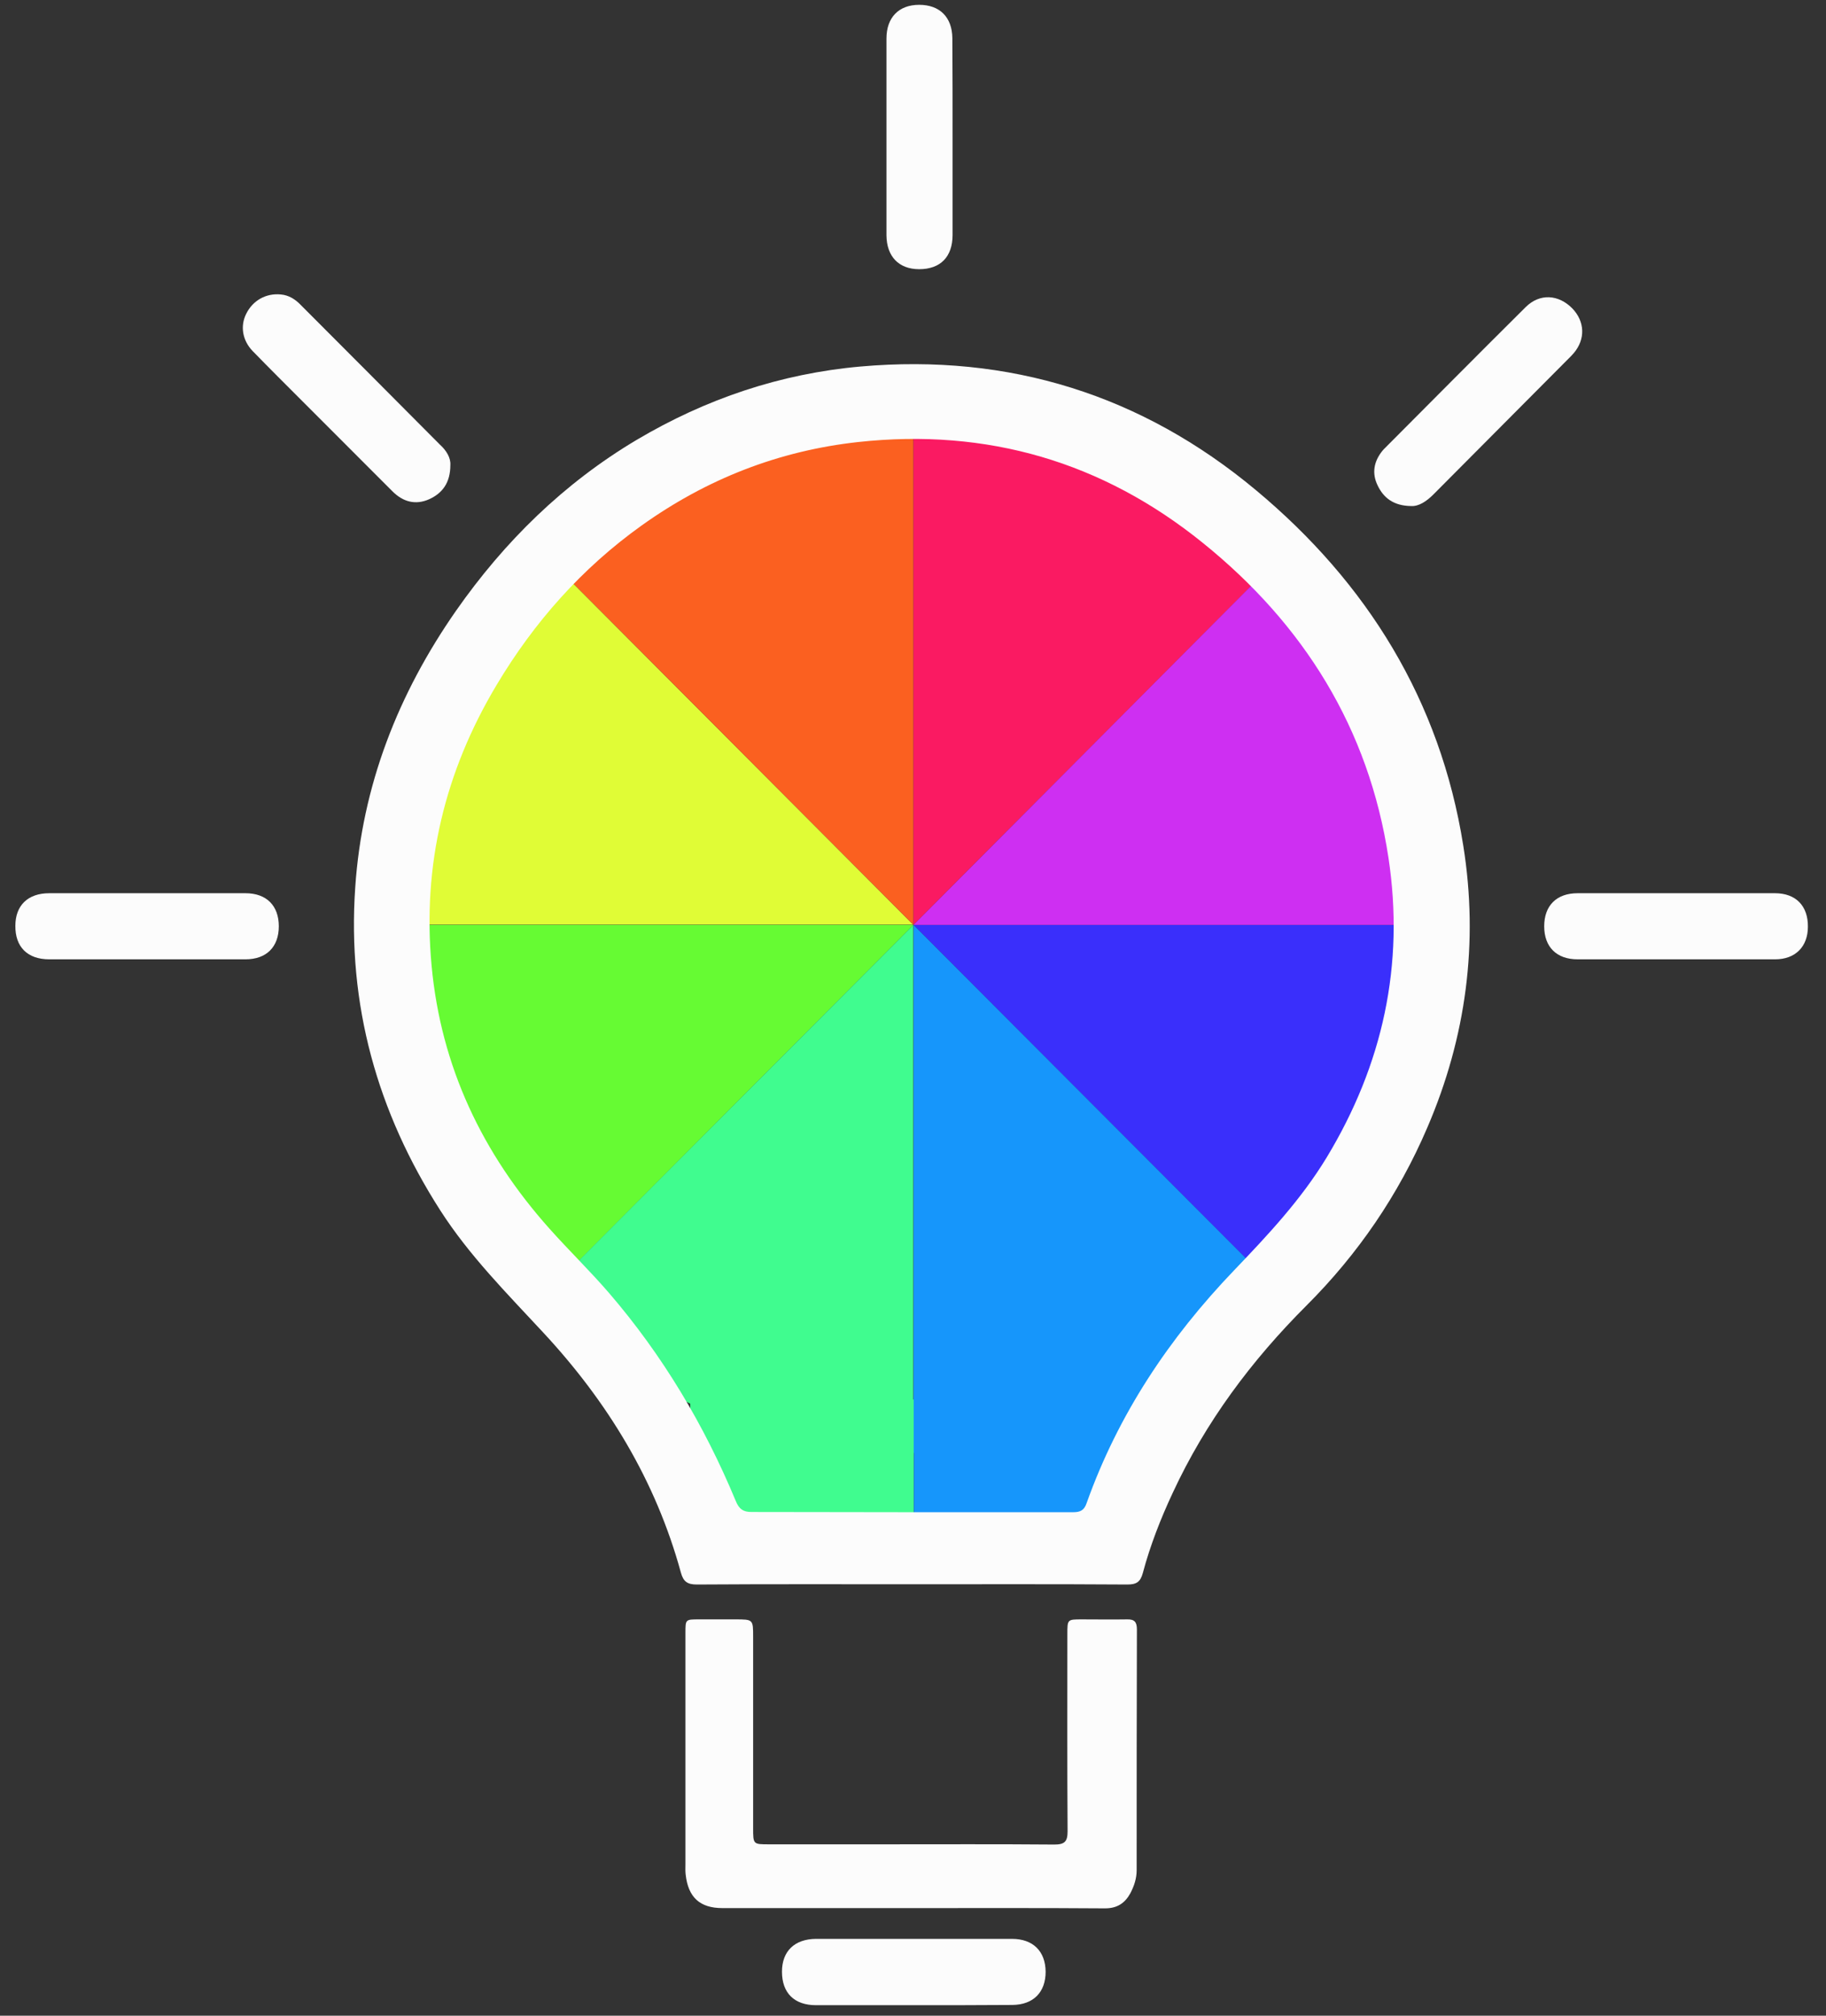 <svg width="58" height="64" viewBox="0 0 58 64" fill="none" xmlns="http://www.w3.org/2000/svg">
<rect x="0" y="0" width="58" height="64" fill="#333333" stroke="none"/>
<g clip-path="url(#clip0_6344_14458)">
<path d="M27.831 6.398C27.809 6.405 27.787 6.405 27.765 6.412C27.787 6.412 27.809 6.405 27.831 6.398Z" fill="#12A71E"/>
<path d="M28.165 6.332C28.121 6.339 28.078 6.346 28.027 6.361C28.07 6.346 28.121 6.339 28.165 6.332Z" fill="#12A71E"/>
<path d="M32.981 16.104C32.974 16.104 32.974 16.104 32.966 16.096C32.966 16.096 32.974 16.104 32.981 16.104Z" fill="#0043FF"/>
<path d="M28.935 60.583C26.937 60.583 24.939 60.583 22.949 60.583C22.23 60.583 21.859 60.241 21.779 59.519C21.765 59.41 21.772 59.308 21.772 59.199C21.772 56.743 21.772 54.295 21.772 51.839C21.772 51.416 21.772 51.416 22.201 51.416C22.586 51.416 22.971 51.416 23.356 51.416C23.922 51.416 23.922 51.416 23.922 51.97C23.922 53.865 23.922 55.759 23.922 57.654C23.922 57.785 23.922 57.909 23.922 58.04C23.922 58.558 23.922 58.558 24.424 58.558C25.644 58.558 26.857 58.558 28.077 58.558C29.879 58.558 31.688 58.55 33.489 58.565C33.809 58.565 33.91 58.477 33.91 58.15C33.896 56.058 33.903 53.974 33.903 51.883C33.903 51.416 33.903 51.416 34.361 51.416C34.84 51.416 35.32 51.424 35.799 51.416C36.039 51.409 36.112 51.504 36.112 51.737C36.104 54.287 36.104 56.838 36.104 59.381C36.104 59.643 36.024 59.884 35.901 60.117C35.727 60.43 35.48 60.591 35.102 60.591C33.039 60.576 30.99 60.583 28.935 60.583Z" fill="#FCFCFC"/>
<path d="M29.022 63.666C27.99 63.666 26.951 63.666 25.92 63.666C25.23 63.666 24.838 63.279 24.838 62.602C24.838 61.953 25.237 61.567 25.913 61.56C27.99 61.56 30.068 61.56 32.145 61.56C32.814 61.56 33.206 61.953 33.213 62.602C33.213 63.258 32.821 63.651 32.16 63.658C31.114 63.666 30.068 63.666 29.022 63.666Z" fill="#FCFCFC"/>
<path d="M29.015 29.366L17.188 17.503C13.919 20.782 12.278 25.067 12.249 29.359H29.015V29.366Z" fill="#E0FC36"/>
<path d="M29.015 29.366V12.591C24.395 12.591 20.21 14.457 17.159 17.474L29.015 29.366Z" fill="#FB6020"/>
<path d="M29.015 29.366H12.293C12.293 34.001 14.152 38.198 17.16 41.258L29.015 29.366Z" fill="#66FB33"/>
<path d="M29.015 29.366L40.834 41.222C44.102 37.943 45.744 33.658 45.773 29.366H29.015Z" fill="#3A2FFB"/>
<path d="M29.015 29.366V46.133C33.635 46.133 37.819 44.268 40.87 41.251L29.015 29.366Z" fill="#1696FB"/>
<path d="M29.015 29.366L40.834 17.51C37.565 14.231 33.293 12.584 29.015 12.555V29.366Z" fill="#FA1A62"/>
<path d="M29.015 29.366H45.73C45.73 24.732 43.87 20.534 40.862 17.474L29.015 29.366Z" fill="#CE2FF2"/>
<path d="M36.126 44.435H29.029V48.866H36.126V44.435Z" fill="#1696FB"/>
<path d="M29.022 44.435H21.925V48.866H29.022V44.435Z" fill="#40FC8F"/>
<path d="M29.015 29.366L17.189 41.222C20.457 44.501 24.729 46.148 29.007 46.177V29.366H29.015Z" fill="#40FC8F"/>
<path d="M28.956 50.301C26.683 50.301 24.409 50.294 22.135 50.309C21.837 50.309 21.707 50.221 21.627 49.93C20.828 47.008 19.295 44.501 17.247 42.3C16.099 41.062 14.907 39.867 13.985 38.431C11.98 35.305 11.028 31.895 11.283 28.178C11.501 24.95 12.641 22.035 14.486 19.39C16.026 17.189 17.907 15.346 20.218 13.969C22.419 12.664 24.787 11.863 27.336 11.637C32.058 11.221 36.271 12.54 39.896 15.565C43.427 18.508 45.744 22.239 46.478 26.845C46.971 29.927 46.572 32.929 45.337 35.8C44.422 37.935 43.136 39.816 41.502 41.448C39.751 43.197 38.298 45.142 37.252 47.394C36.867 48.217 36.533 49.07 36.3 49.944C36.221 50.236 36.09 50.309 35.806 50.309C33.526 50.294 31.245 50.301 28.956 50.301ZM28.964 48.013C30.671 48.013 32.378 48.013 34.085 48.013C34.303 48.013 34.434 47.962 34.513 47.729C35.516 44.909 37.136 42.483 39.199 40.333C40.274 39.211 41.327 38.089 42.141 36.748C43.921 33.804 44.618 30.634 44.102 27.231C43.477 23.121 41.407 19.82 38.211 17.241C35.022 14.661 31.354 13.59 27.264 14.034C24.736 14.311 22.448 15.207 20.377 16.687C18.481 18.042 16.963 19.755 15.772 21.751C14.13 24.498 13.411 27.464 13.709 30.663C14.007 33.869 15.322 36.624 17.45 39.007C18.067 39.699 18.736 40.347 19.346 41.054C21.046 43.029 22.368 45.244 23.37 47.656C23.472 47.911 23.61 48.013 23.893 48.006C25.593 48.006 27.278 48.013 28.964 48.013Z" fill="#FCFCFC"/>
<path d="M14.305 14.763C14.305 15.331 14.05 15.659 13.636 15.849C13.2 16.045 12.801 15.936 12.467 15.601C11.537 14.668 10.607 13.743 9.677 12.81C9.125 12.256 8.573 11.71 8.028 11.149C7.694 10.806 7.629 10.347 7.818 9.968C8.028 9.538 8.45 9.305 8.915 9.349C9.176 9.371 9.379 9.502 9.554 9.684C11.028 11.156 12.496 12.635 13.97 14.114C14.181 14.304 14.319 14.537 14.305 14.763Z" fill="#FCFCFC"/>
<path d="M44.821 16.067C44.262 16.06 43.942 15.805 43.754 15.404C43.572 15.025 43.637 14.654 43.906 14.318C43.921 14.304 43.935 14.282 43.95 14.267C45.453 12.759 46.95 11.251 48.461 9.75C48.911 9.305 49.507 9.349 49.943 9.793C50.342 10.209 50.364 10.77 49.986 11.214C49.957 11.243 49.928 11.28 49.899 11.309C48.446 12.774 46.986 14.231 45.533 15.696C45.308 15.922 45.061 16.082 44.821 16.067Z" fill="#FCFCFC"/>
<path d="M30.257 4.379C30.257 5.406 30.257 6.434 30.257 7.461C30.257 8.154 29.872 8.547 29.196 8.547C28.55 8.547 28.165 8.146 28.157 7.476C28.157 5.392 28.157 3.308 28.157 1.224C28.157 0.553 28.55 0.153 29.196 0.153C29.85 0.153 30.242 0.546 30.25 1.209C30.257 2.266 30.257 3.322 30.257 4.379Z" fill="#FCFCFC"/>
<path d="M4.665 30.459C3.634 30.459 2.595 30.459 1.563 30.459C0.873 30.459 0.481 30.066 0.488 29.395C0.488 28.747 0.888 28.36 1.563 28.36C3.641 28.36 5.718 28.36 7.796 28.36C8.464 28.36 8.856 28.754 8.856 29.41C8.856 30.066 8.464 30.459 7.796 30.459C6.757 30.459 5.711 30.459 4.665 30.459Z" fill="#FCFCFC"/>
<path d="M53.24 30.459C52.194 30.459 51.148 30.459 50.11 30.459C49.441 30.459 49.049 30.066 49.049 29.41C49.049 28.754 49.441 28.36 50.11 28.36C52.202 28.36 54.287 28.36 56.379 28.36C57.04 28.36 57.432 28.761 57.425 29.424C57.425 30.058 57.025 30.459 56.386 30.459C55.333 30.459 54.287 30.459 53.24 30.459Z" fill="#FCFCFC"/>
</g>
<defs>
<clipPath id="clip0_6344_14458">
<rect width="58" height="64" fill="white"/>
</clipPath>
</defs>
</svg>
